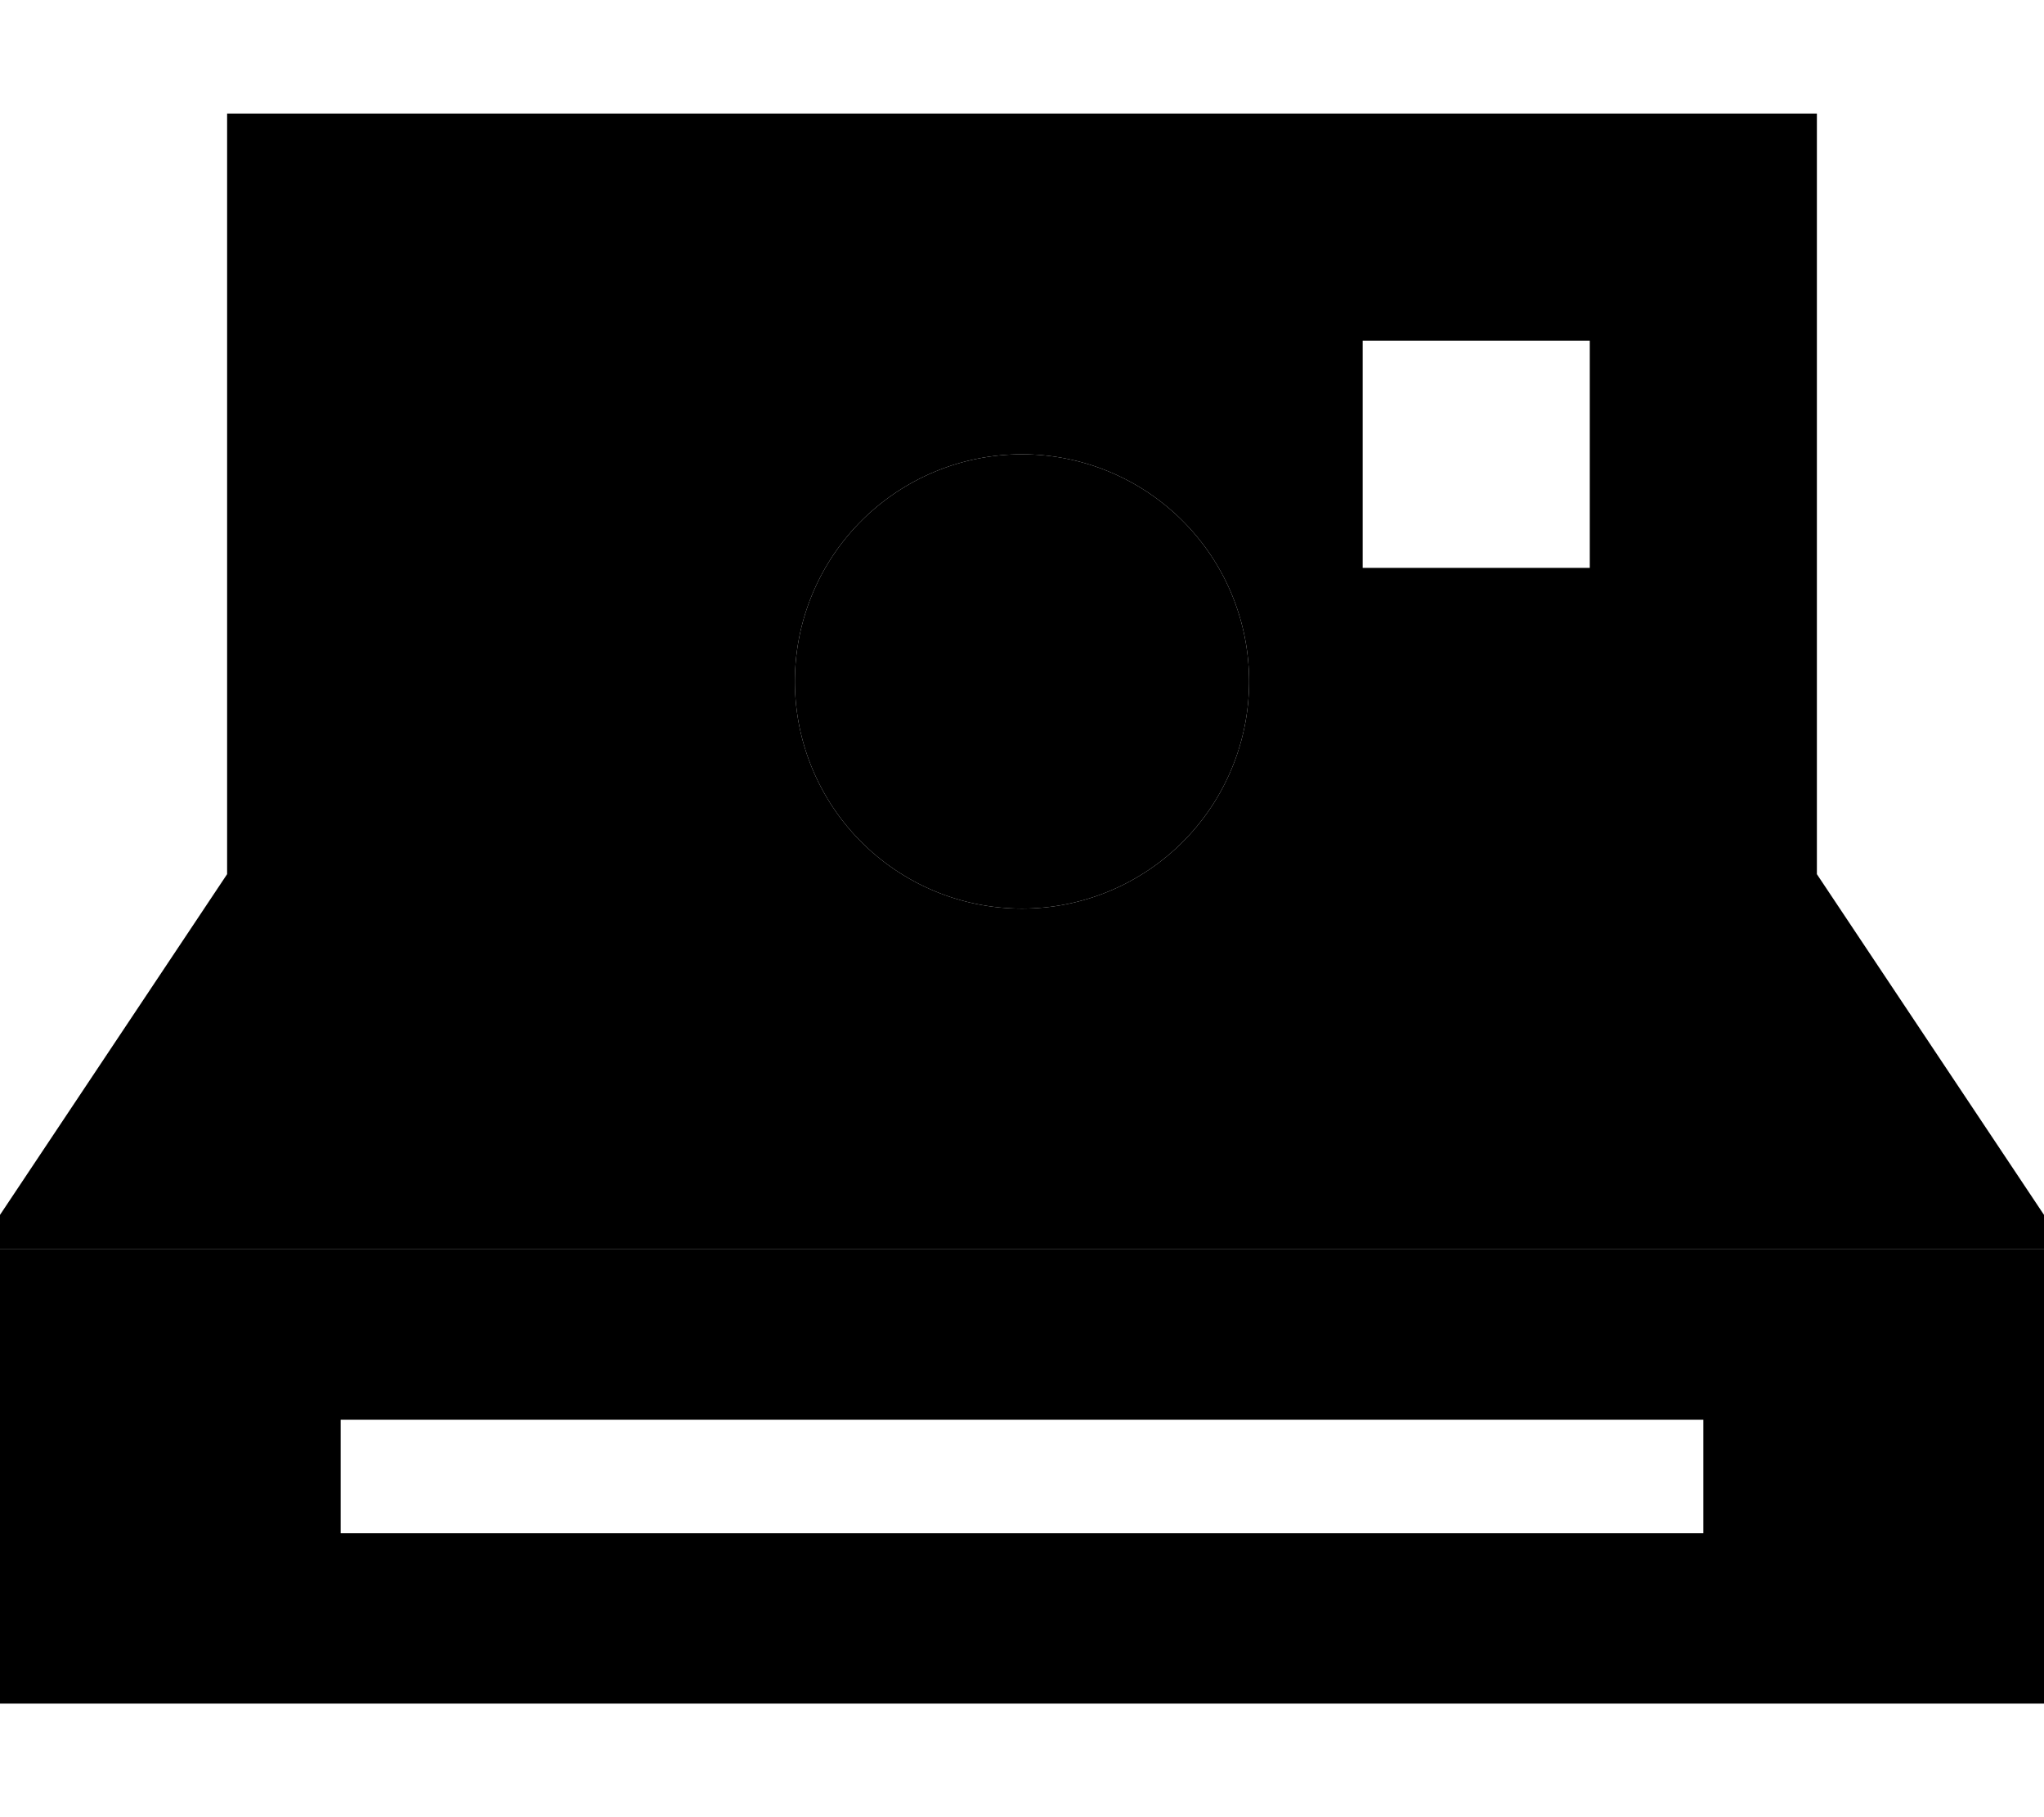 <svg xmlns="http://www.w3.org/2000/svg" viewBox="0 0 576 512"><path class="pr-icon-duotone-secondary" d="M0 352l0 96 0 32 32 0 512 0 32 0 0-32 0-96L0 352zm96 48l16 0 352 0 16 0 0 32-16 0-352 0-16 0 0-32zM224 192a64 64 0 1 0 128 0 64 64 0 1 0 -128 0z"/><path class="pr-icon-duotone-primary" d="M64 32l32 0 384 0 32 0 0 32 0 182.3 58.6 87.9 5.4 8.1 0 9.7L0 352l0-9.7 5.4-8.1L64 246.3 64 64l0-32zM288 256a64 64 0 1 0 0-128 64 64 0 1 0 0 128zM384 96l0 64 64 0 0-64-64 0z"/></svg>
